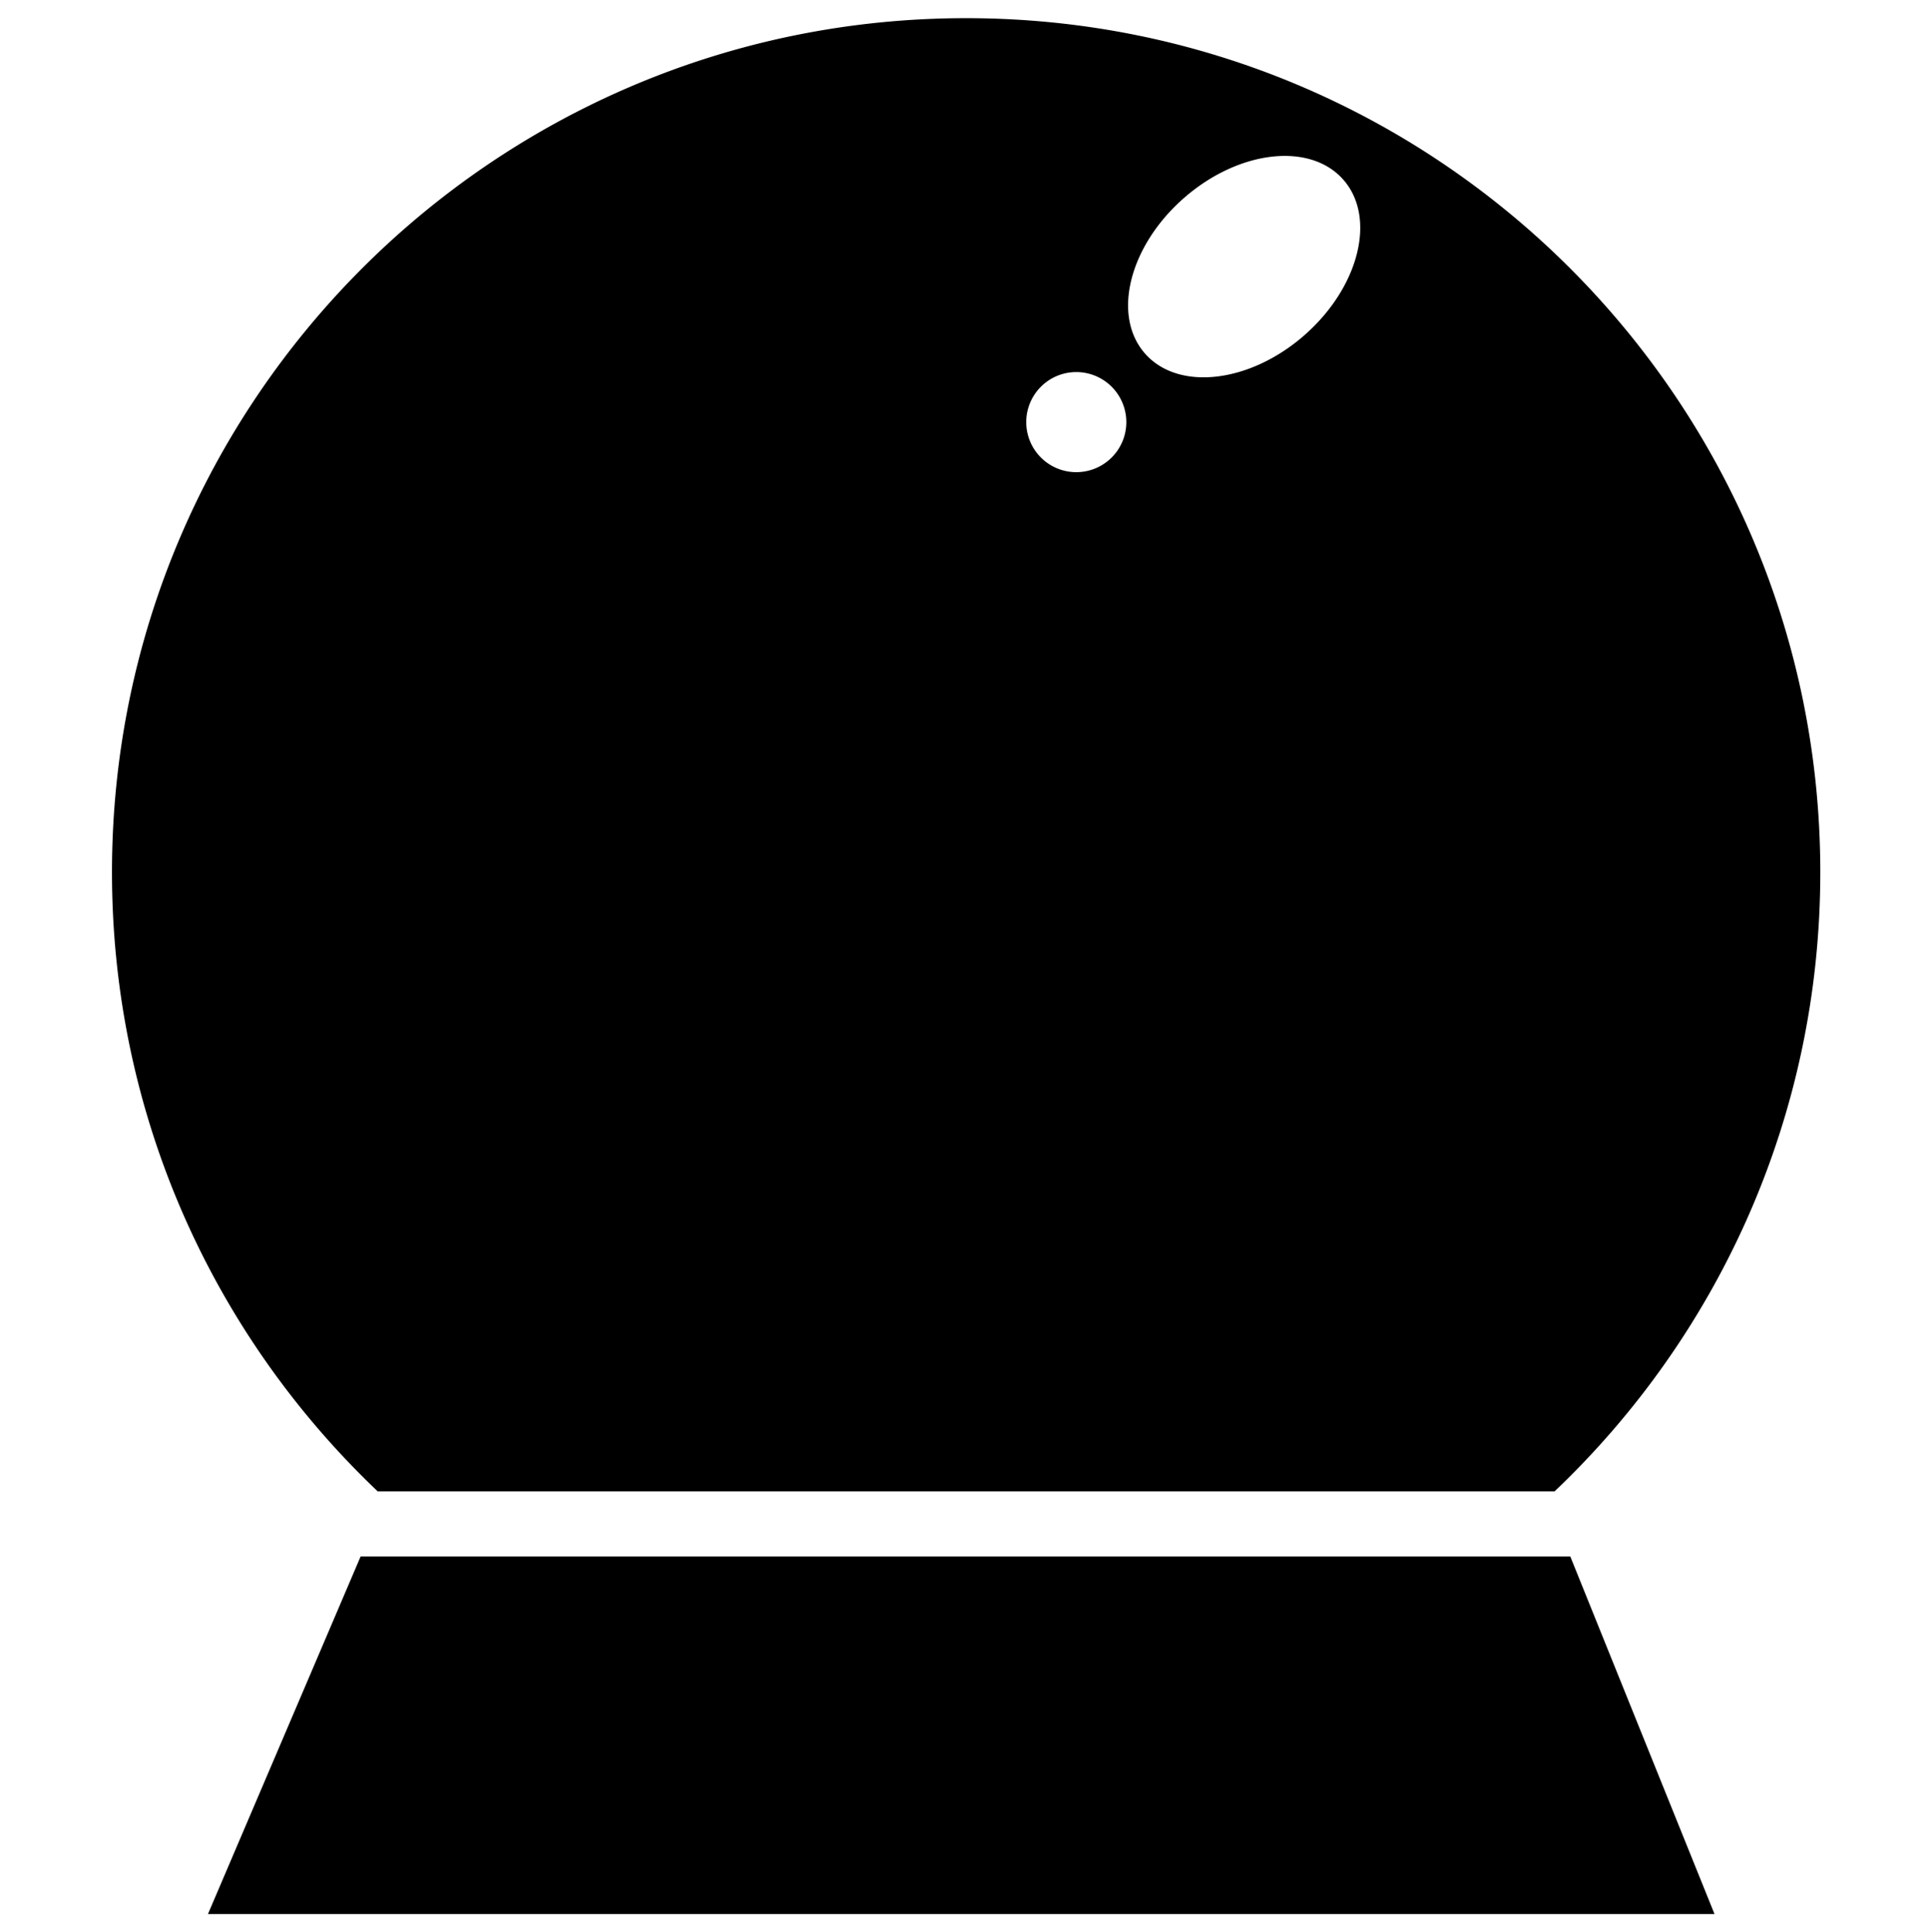 <svg xmlns="http://www.w3.org/2000/svg" viewBox="0 0 2994.91 3000">
  <defs>
    <style>
      .a {
        fill-rule: evenodd;
      }
    </style>
  </defs>
  <title>71icon 1</title>
  <g>
    <polygon class="a" points="559.86 2416.71 322.9 2971.8 2661.89 2971.8 2438.02 2416.71 559.86 2416.71"/>
    <path class="a" d="M1500,28.2C767.6,28.2,173.86,621.93,173.86,1354.33c0,378.28,158.4,719.55,412.46,961.15H2413.68c254.07-241.6,412.46-582.87,412.46-961.15C2826.14,621.93,2232.4,28.2,1500,28.2Zm171,704.91a77.7,77.7,0,1,1,77.7-77.7A77.69,77.69,0,0,1,1671,733.11Zm353.9-212.36c-85.18,74.38-196,86.87-247.46,27.9s-24.19-167.06,61-241.44,196-86.87,247.45-27.9S2110,446.37,2024.86,520.75Z"/>
  </g>
</svg>
